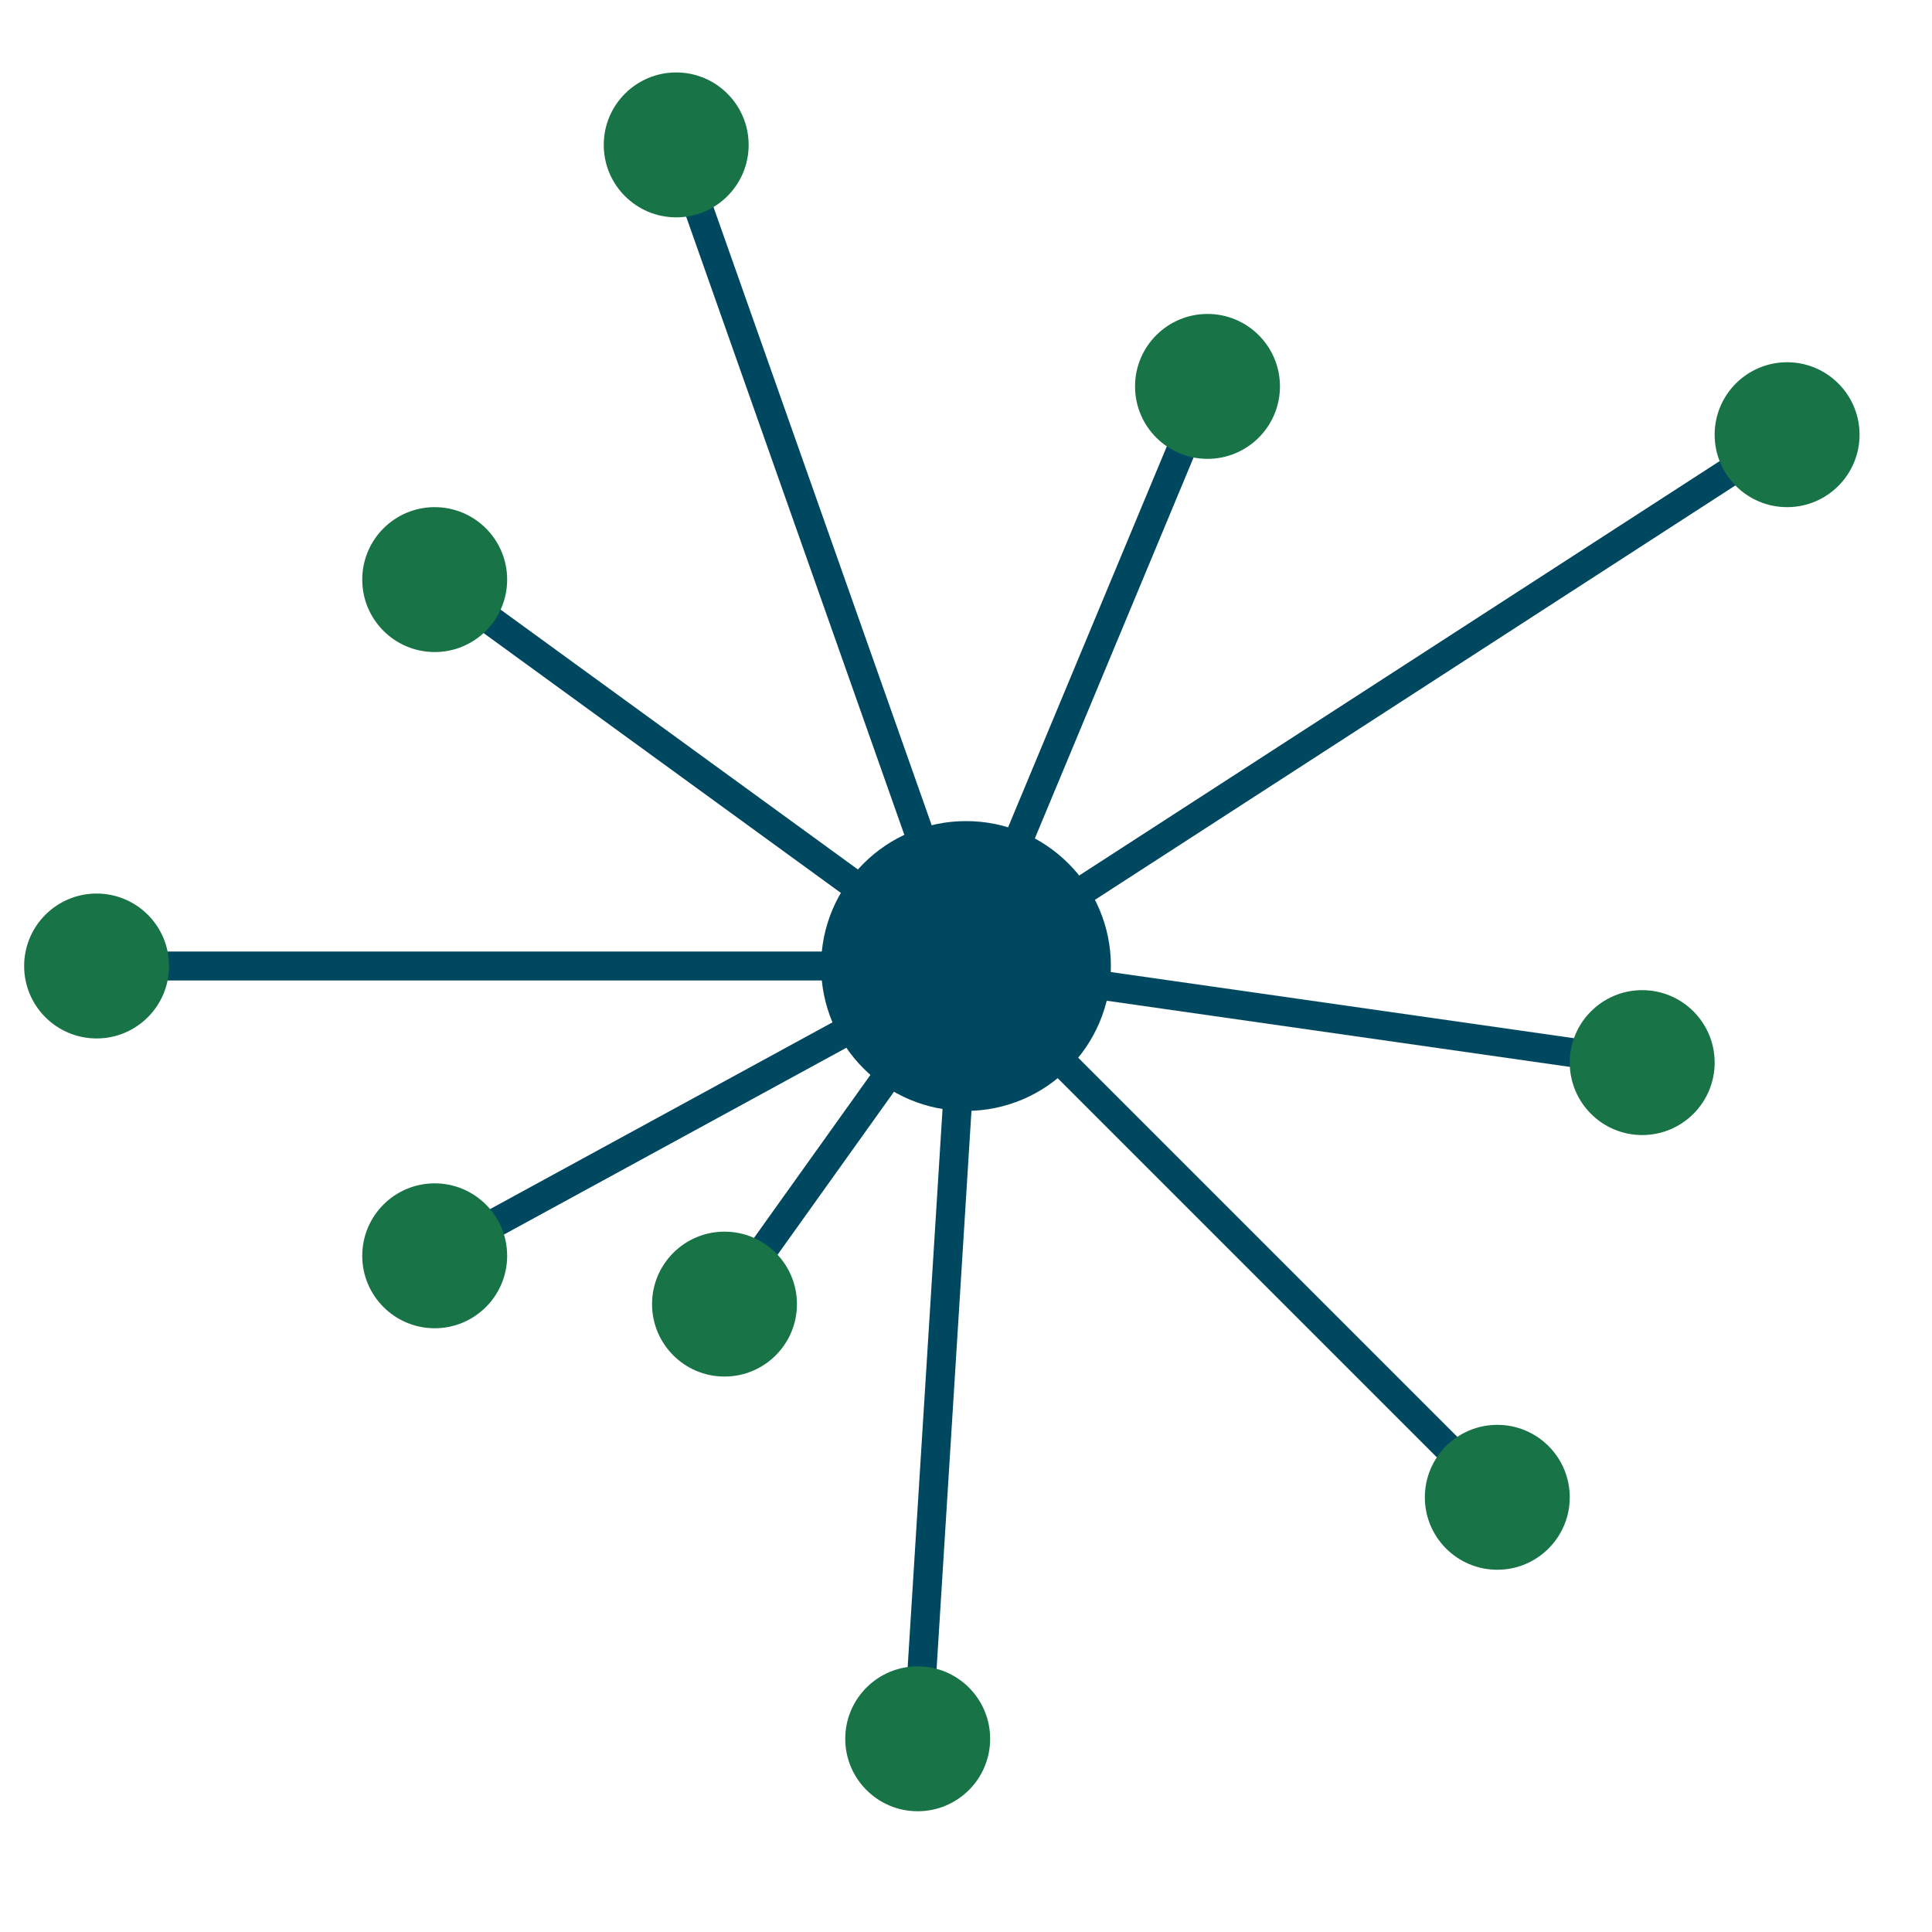 <?xml version="1.0" encoding="UTF-8"?>
<svg width="1000px" height="1000px" viewBox="0 0 1000 1000" version="1.1" xmlns="http://www.w3.org/2000/svg" xmlns:xlink="http://www.w3.org/1999/xlink">
    <!-- Generator: Sketch 61.2 (89653) - https://sketch.com -->
    <title>graphic</title>
    <desc>Created with Sketch.</desc>
    <g id="graphic" stroke="none" stroke-width="1" fill="none" fill-rule="evenodd">
        <g id="vector" transform="translate(12, 37)">
            <polygon id="line-outlines" fill="#004860" fill-rule="nonzero" points="345.072 35.504 488.579 442.107 606.077 160.115 619.923 165.885 504.22 443.571 908.926 181.703 917.074 194.297 508.899 458.409 839.061 505.575 836.939 520.425 509.213 473.606 768.303 732.697 757.697 743.303 494.448 480.055 470.485 863.468 455.515 862.532 478.88 488.671 369.103 642.359 356.897 633.641 462.902 485.233 216.591 619.584 209.409 606.416 458.586 470.5 38 470.5 38 455.5 464.936 455.5 208.589 269.066 217.411 256.934 472.896 442.741 330.928 40.496"></polygon>
            <circle id="center" fill="#004860" cx="488" cy="463" r="75"></circle>
            <circle id="1" fill="#187346" cx="38" cy="463" r="37.5"></circle>
            <circle id="2" fill="#187346" cx="213" cy="263" r="37.5"></circle>
            <circle id="3" fill="#187346" cx="338" cy="38" r="37.5"></circle>
            <circle id="4" fill="#187346" cx="613" cy="163" r="37.5"></circle>
            <circle id="5" fill="#187346" cx="913" cy="188" r="37.5"></circle>
            <circle id="6" fill="#187346" cx="838" cy="513" r="37.5"></circle>
            <circle id="7" fill="#187346" cx="763" cy="738" r="37.5"></circle>
            <circle id="8" fill="#187346" cx="463" cy="863" r="37.5"></circle>
            <circle id="9" fill="#187346" cx="363" cy="638" r="37.5"></circle>
            <circle id="10" fill="#187346" cx="213" cy="613" r="37.5"></circle>
        </g>
    </g>
</svg>